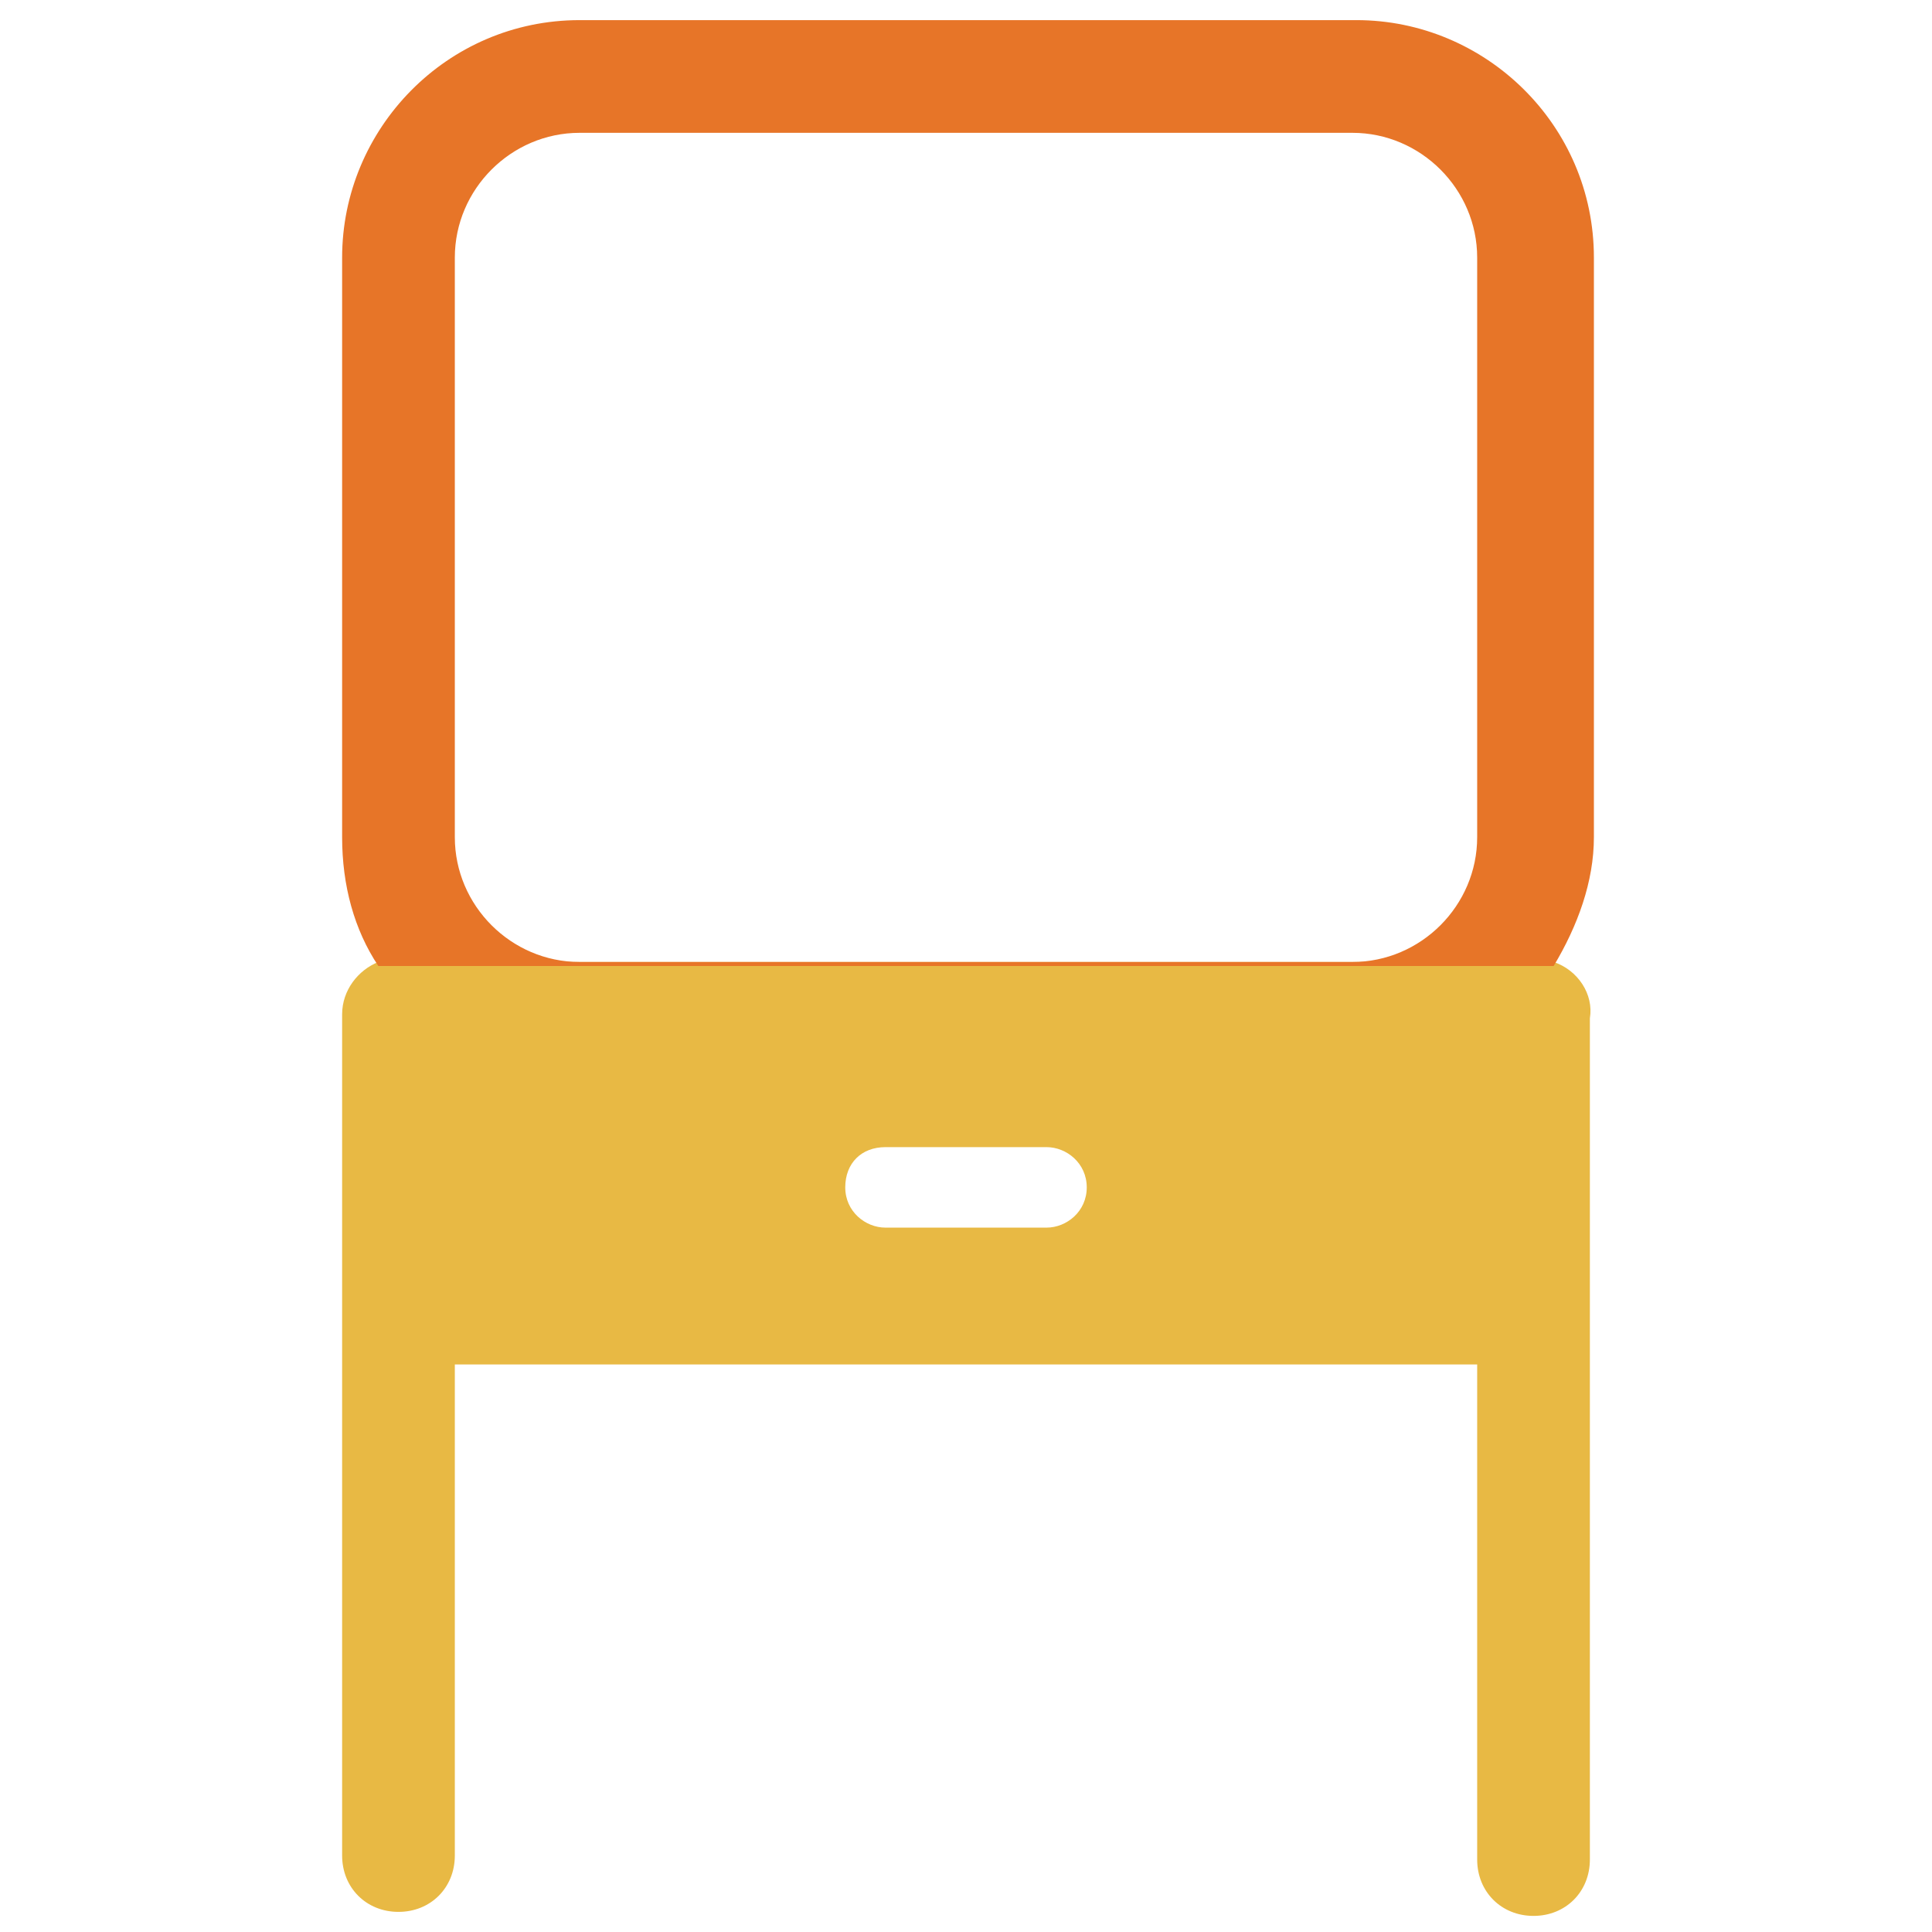 <?xml version="1.0" encoding="utf-8"?>
<!-- Generator: Adobe Illustrator 18.0.0, SVG Export Plug-In . SVG Version: 6.00 Build 0)  -->
<!DOCTYPE svg PUBLIC "-//W3C//DTD SVG 1.1//EN" "http://www.w3.org/Graphics/SVG/1.1/DTD/svg11.dtd">
<svg version="1.1" id="Layer_1" xmlns="http://www.w3.org/2000/svg" xmlns:xlink="http://www.w3.org/1999/xlink" x="0px" y="0px"
	 viewBox="0 0 48 48" enable-background="new 0 0 48 48" xml:space="preserve">
<g>
	<path fill="#E8B944" d="M38.6,23.9H9.4c-0.5,0.2-0.9,0.7-0.9,1.3v20.9c0,0.8,0.6,1.4,1.4,1.4c0.8,0,1.4-0.6,1.4-1.4V33.9h25.4v12.3
		c0,0.8,0.6,1.4,1.4,1.4c0.8,0,1.4-0.6,1.4-1.4V25.3C39.6,24.7,39.2,24.1,38.6,23.9z M26,30.5h-4c-0.5,0-1-0.4-1-1s0.4-1,1-1h4
		c0.5,0,1,0.4,1,1S26.5,30.5,26,30.5z"/>
	<path fill="none" d="M26,28.6h-4c-0.5,0-1,0.4-1,1s0.4,1,1,1h4c0.5,0,1-0.4,1-1S26.5,28.6,26,28.6z"/>
	<path fill="#E77528" d="M39.6,20.8V6.4c0-3.3-2.7-5.9-5.9-5.9H14.4c-3.3,0-5.9,2.7-5.9,5.9v14.4c0,1.2,0.3,2.3,0.9,3.2h29.2
		C39.2,23,39.6,21.9,39.6,20.8z M36.7,20.8c0,1.7-1.4,3.1-3.1,3.1H14.4c-1.7,0-3.1-1.4-3.1-3.1V6.4c0-1.7,1.4-3.1,3.1-3.1h19.2
		c1.7,0,3.1,1.4,3.1,3.1V20.8z"/>
</g>
</svg>
